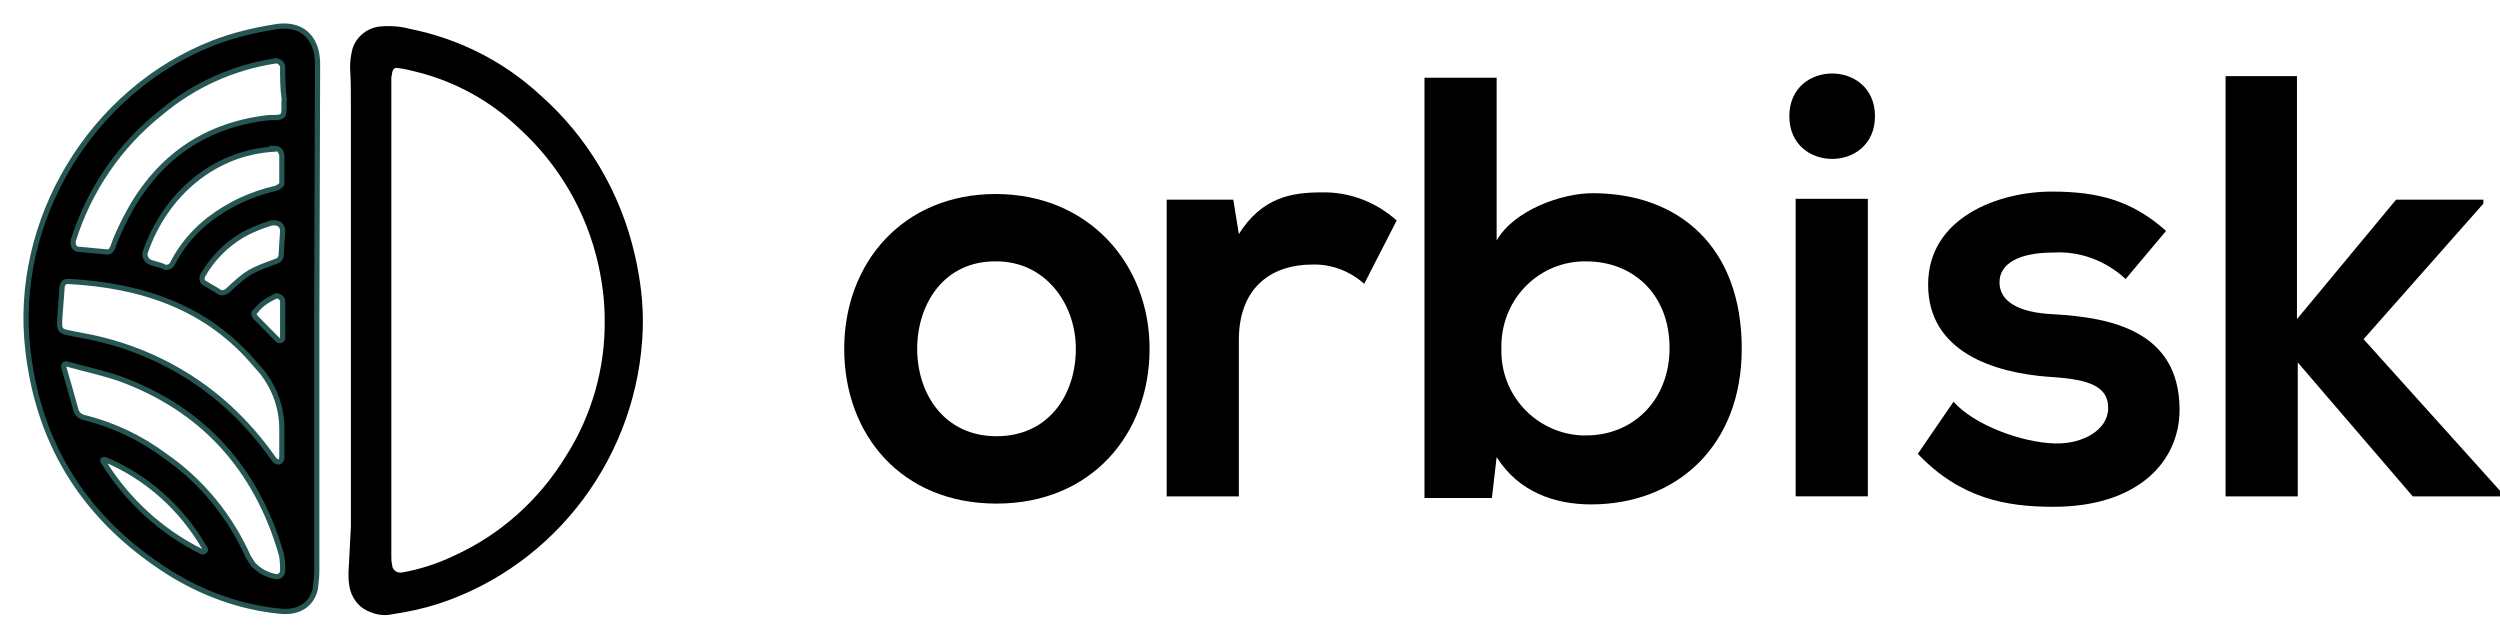 <svg viewBox="0 0 96 24" fill="currentColor" xmlns="http://www.w3.org/2000/svg"><path d="M44.144 13.394C44.144 16.659 41.921 19.338 38.266 19.338C34.611 19.338 32.418 16.689 32.418 13.394C32.418 10.099 34.672 7.45 38.235 7.45C41.799 7.45 44.144 10.13 44.144 13.394ZM35.22 13.394C35.22 15.119 36.256 16.751 38.266 16.751C40.276 16.751 41.312 15.15 41.312 13.394C41.312 11.639 40.124 10.037 38.266 10.037C36.256 10.006 35.22 11.669 35.22 13.394Z" fill="currentColor"/><path d="M47.359 7.666L47.572 8.99C48.456 7.573 49.613 7.388 50.74 7.388C51.806 7.358 52.842 7.758 53.633 8.466L52.385 10.899C51.837 10.406 51.105 10.129 50.374 10.16C48.913 10.16 47.572 10.961 47.572 13.055V19.061H44.801V7.666H47.359Z" fill="currentColor"/><path d="M57.471 2.923V9.236C58.141 8.066 59.969 7.419 61.157 7.419C64.446 7.419 66.883 9.452 66.883 13.394C66.883 17.121 64.385 19.369 61.096 19.369C59.725 19.369 58.324 18.907 57.471 17.552L57.289 19.122H54.7V2.984H57.471V2.923ZM57.654 13.363C57.593 15.149 58.964 16.628 60.73 16.72C60.791 16.72 60.852 16.72 60.913 16.72C62.71 16.72 64.111 15.365 64.111 13.363C64.111 11.3 62.71 10.037 60.913 10.037C59.147 10.006 57.684 11.423 57.654 13.24C57.654 13.271 57.654 13.332 57.654 13.363Z" fill="currentColor"/><path d="M71.999 4.462C71.999 6.649 68.71 6.649 68.71 4.462C68.71 2.276 71.999 2.276 71.999 4.462ZM68.954 7.634V19.06H71.725V7.634H68.954Z" fill="currentColor"/><path d="M81.624 10.714C80.862 10.006 79.857 9.636 78.852 9.698C77.512 9.698 76.781 10.129 76.781 10.838C76.781 11.546 77.451 12.008 78.883 12.069C81.015 12.193 83.695 12.685 83.695 15.734C83.695 17.736 82.081 19.461 78.852 19.461C77.055 19.461 75.289 19.153 73.644 17.428L75.015 15.426C75.806 16.32 77.634 16.997 78.913 17.028C79.979 17.059 80.954 16.504 80.954 15.673C80.954 14.872 80.314 14.564 78.7 14.472C76.568 14.318 74.04 13.517 74.04 10.93C74.04 8.343 76.751 7.357 78.791 7.357C80.558 7.357 81.868 7.696 83.177 8.867L81.624 10.714Z" fill="currentColor"/><path d="M88.203 2.923V12.255L92.01 7.666H95.361V7.82L90.761 13.024L96 18.845V19.061H92.65L88.234 13.918V19.061H85.462V2.923H88.203Z" fill="currentColor"/><path d="M12.164 12.255V21.925C12.164 22.172 12.133 22.387 12.103 22.634C11.951 23.25 11.433 23.558 10.702 23.465C9.209 23.311 7.778 22.788 6.499 21.987C3.331 19.985 1.504 17.152 1.077 13.487C0.468 8.497 3.514 3.447 8.235 1.63C8.966 1.352 9.727 1.168 10.489 1.044C11.555 0.829 12.194 1.414 12.194 2.461L12.164 12.255ZM9.819 14.01C7.961 11.793 5.463 10.961 2.631 10.807C2.478 10.807 2.417 10.869 2.387 10.992C2.357 11.392 2.326 11.793 2.296 12.193C2.265 12.717 2.296 12.717 2.783 12.809C2.874 12.84 2.966 12.84 3.088 12.871C5.22 13.24 7.199 14.195 8.783 15.643C9.453 16.258 10.032 16.936 10.55 17.675C10.611 17.737 10.702 17.767 10.763 17.706C10.793 17.675 10.824 17.644 10.824 17.583V16.474C10.824 15.673 10.55 14.903 10.062 14.287C10.001 14.226 9.91 14.103 9.819 14.01ZM2.57 13.979C2.509 13.949 2.478 13.979 2.448 14.041C2.448 14.072 2.448 14.072 2.448 14.103C2.6 14.626 2.752 15.15 2.905 15.704C2.935 15.889 3.088 16.012 3.27 16.043C4.367 16.32 5.402 16.813 6.316 17.49C7.748 18.476 8.844 19.831 9.545 21.402C9.605 21.494 9.666 21.586 9.727 21.679C9.971 21.925 10.245 22.079 10.58 22.141C10.702 22.172 10.824 22.079 10.854 21.956V21.925C10.854 21.71 10.854 21.463 10.793 21.248C9.849 18.014 7.808 15.704 4.58 14.534C3.94 14.318 3.24 14.164 2.57 13.979ZM10.854 2.584C10.854 2.461 10.732 2.338 10.611 2.338H10.58C8.966 2.584 7.443 3.262 6.164 4.34C4.58 5.602 3.423 7.296 2.813 9.237C2.783 9.391 2.844 9.545 2.996 9.575C3.027 9.575 3.027 9.575 3.057 9.575C3.392 9.606 3.697 9.637 4.032 9.668C4.214 9.699 4.275 9.637 4.336 9.483C4.458 9.113 4.641 8.744 4.824 8.374C5.951 6.188 7.717 4.833 10.245 4.525C10.458 4.494 10.763 4.555 10.854 4.432C10.946 4.309 10.885 4.032 10.915 3.816C10.854 3.385 10.854 2.985 10.854 2.584ZM10.55 5.726C8.204 5.849 6.346 7.481 5.585 9.668C5.524 9.822 5.615 10.007 5.768 10.068C5.92 10.13 6.103 10.161 6.255 10.222C6.377 10.315 6.56 10.253 6.621 10.13C6.621 10.099 6.651 10.099 6.651 10.068C6.986 9.421 7.473 8.867 8.022 8.436C8.783 7.851 9.636 7.45 10.58 7.235C10.671 7.204 10.824 7.112 10.824 7.05V6.003C10.824 5.849 10.732 5.695 10.55 5.695C10.58 5.726 10.58 5.726 10.55 5.726ZM10.854 8.867C10.854 8.682 10.732 8.559 10.55 8.559C10.55 8.559 10.55 8.559 10.519 8.559C10.489 8.559 10.458 8.559 10.428 8.559C10.032 8.682 9.636 8.836 9.27 9.052C8.661 9.421 8.143 9.945 7.778 10.592C7.748 10.684 7.748 10.777 7.808 10.838C7.991 10.961 8.235 11.084 8.418 11.208C8.509 11.269 8.631 11.238 8.722 11.177C9.545 10.407 9.605 10.407 10.671 10.007C10.732 9.976 10.763 9.914 10.793 9.853L10.854 8.867ZM3.971 17.737C4.885 19.215 6.194 20.416 7.748 21.186C7.778 21.217 7.839 21.186 7.869 21.155C7.9 21.125 7.9 21.094 7.869 21.063C6.986 19.523 5.646 18.322 4.032 17.644C4.001 17.644 3.94 17.644 3.94 17.675C3.971 17.706 3.971 17.706 3.971 17.737ZM9.819 12.193L10.671 13.056C10.702 13.086 10.763 13.086 10.824 13.056C10.854 13.025 10.854 12.994 10.854 12.994V11.577C10.854 11.454 10.732 11.362 10.611 11.362C10.58 11.362 10.55 11.362 10.55 11.392C10.275 11.516 10.001 11.7 9.819 11.947C9.727 11.978 9.727 12.07 9.819 12.193Z" fill="currentColor" stroke="#255653" stroke-width="0.2" stroke-miterlimit="10"/><path d="M13.474 20.231V4.124C13.474 3.601 13.474 3.077 13.443 2.584C13.443 2.338 13.474 2.122 13.535 1.876C13.687 1.383 14.144 1.044 14.631 1.014C14.997 0.983 15.393 1.014 15.728 1.106C17.585 1.475 19.322 2.338 20.723 3.631C22.55 5.233 23.829 7.389 24.378 9.791C24.591 10.715 24.712 11.669 24.682 12.624C24.53 17.459 21.362 21.709 16.824 23.188C16.245 23.373 15.667 23.496 15.057 23.588C14.783 23.65 14.479 23.619 14.205 23.496C13.778 23.342 13.474 22.941 13.413 22.48C13.382 22.326 13.382 22.141 13.382 21.987L13.474 20.231ZM15.027 12.224V21.34C15.027 21.463 15.027 21.586 15.057 21.679C15.057 21.863 15.21 21.987 15.362 21.987C15.393 21.987 15.393 21.987 15.423 21.987C16.123 21.863 16.794 21.648 17.433 21.34C19.2 20.539 20.692 19.215 21.728 17.521C22.733 15.95 23.251 14.102 23.22 12.255C23.22 11.546 23.129 10.869 22.976 10.16C22.52 8.128 21.454 6.311 19.931 4.925C18.834 3.878 17.494 3.139 16.032 2.769C15.789 2.707 15.545 2.646 15.301 2.615C15.149 2.584 15.088 2.646 15.057 2.8C15.057 2.861 15.027 2.923 15.027 2.985V5.14V12.224Z" fill="currentColor"/></svg>